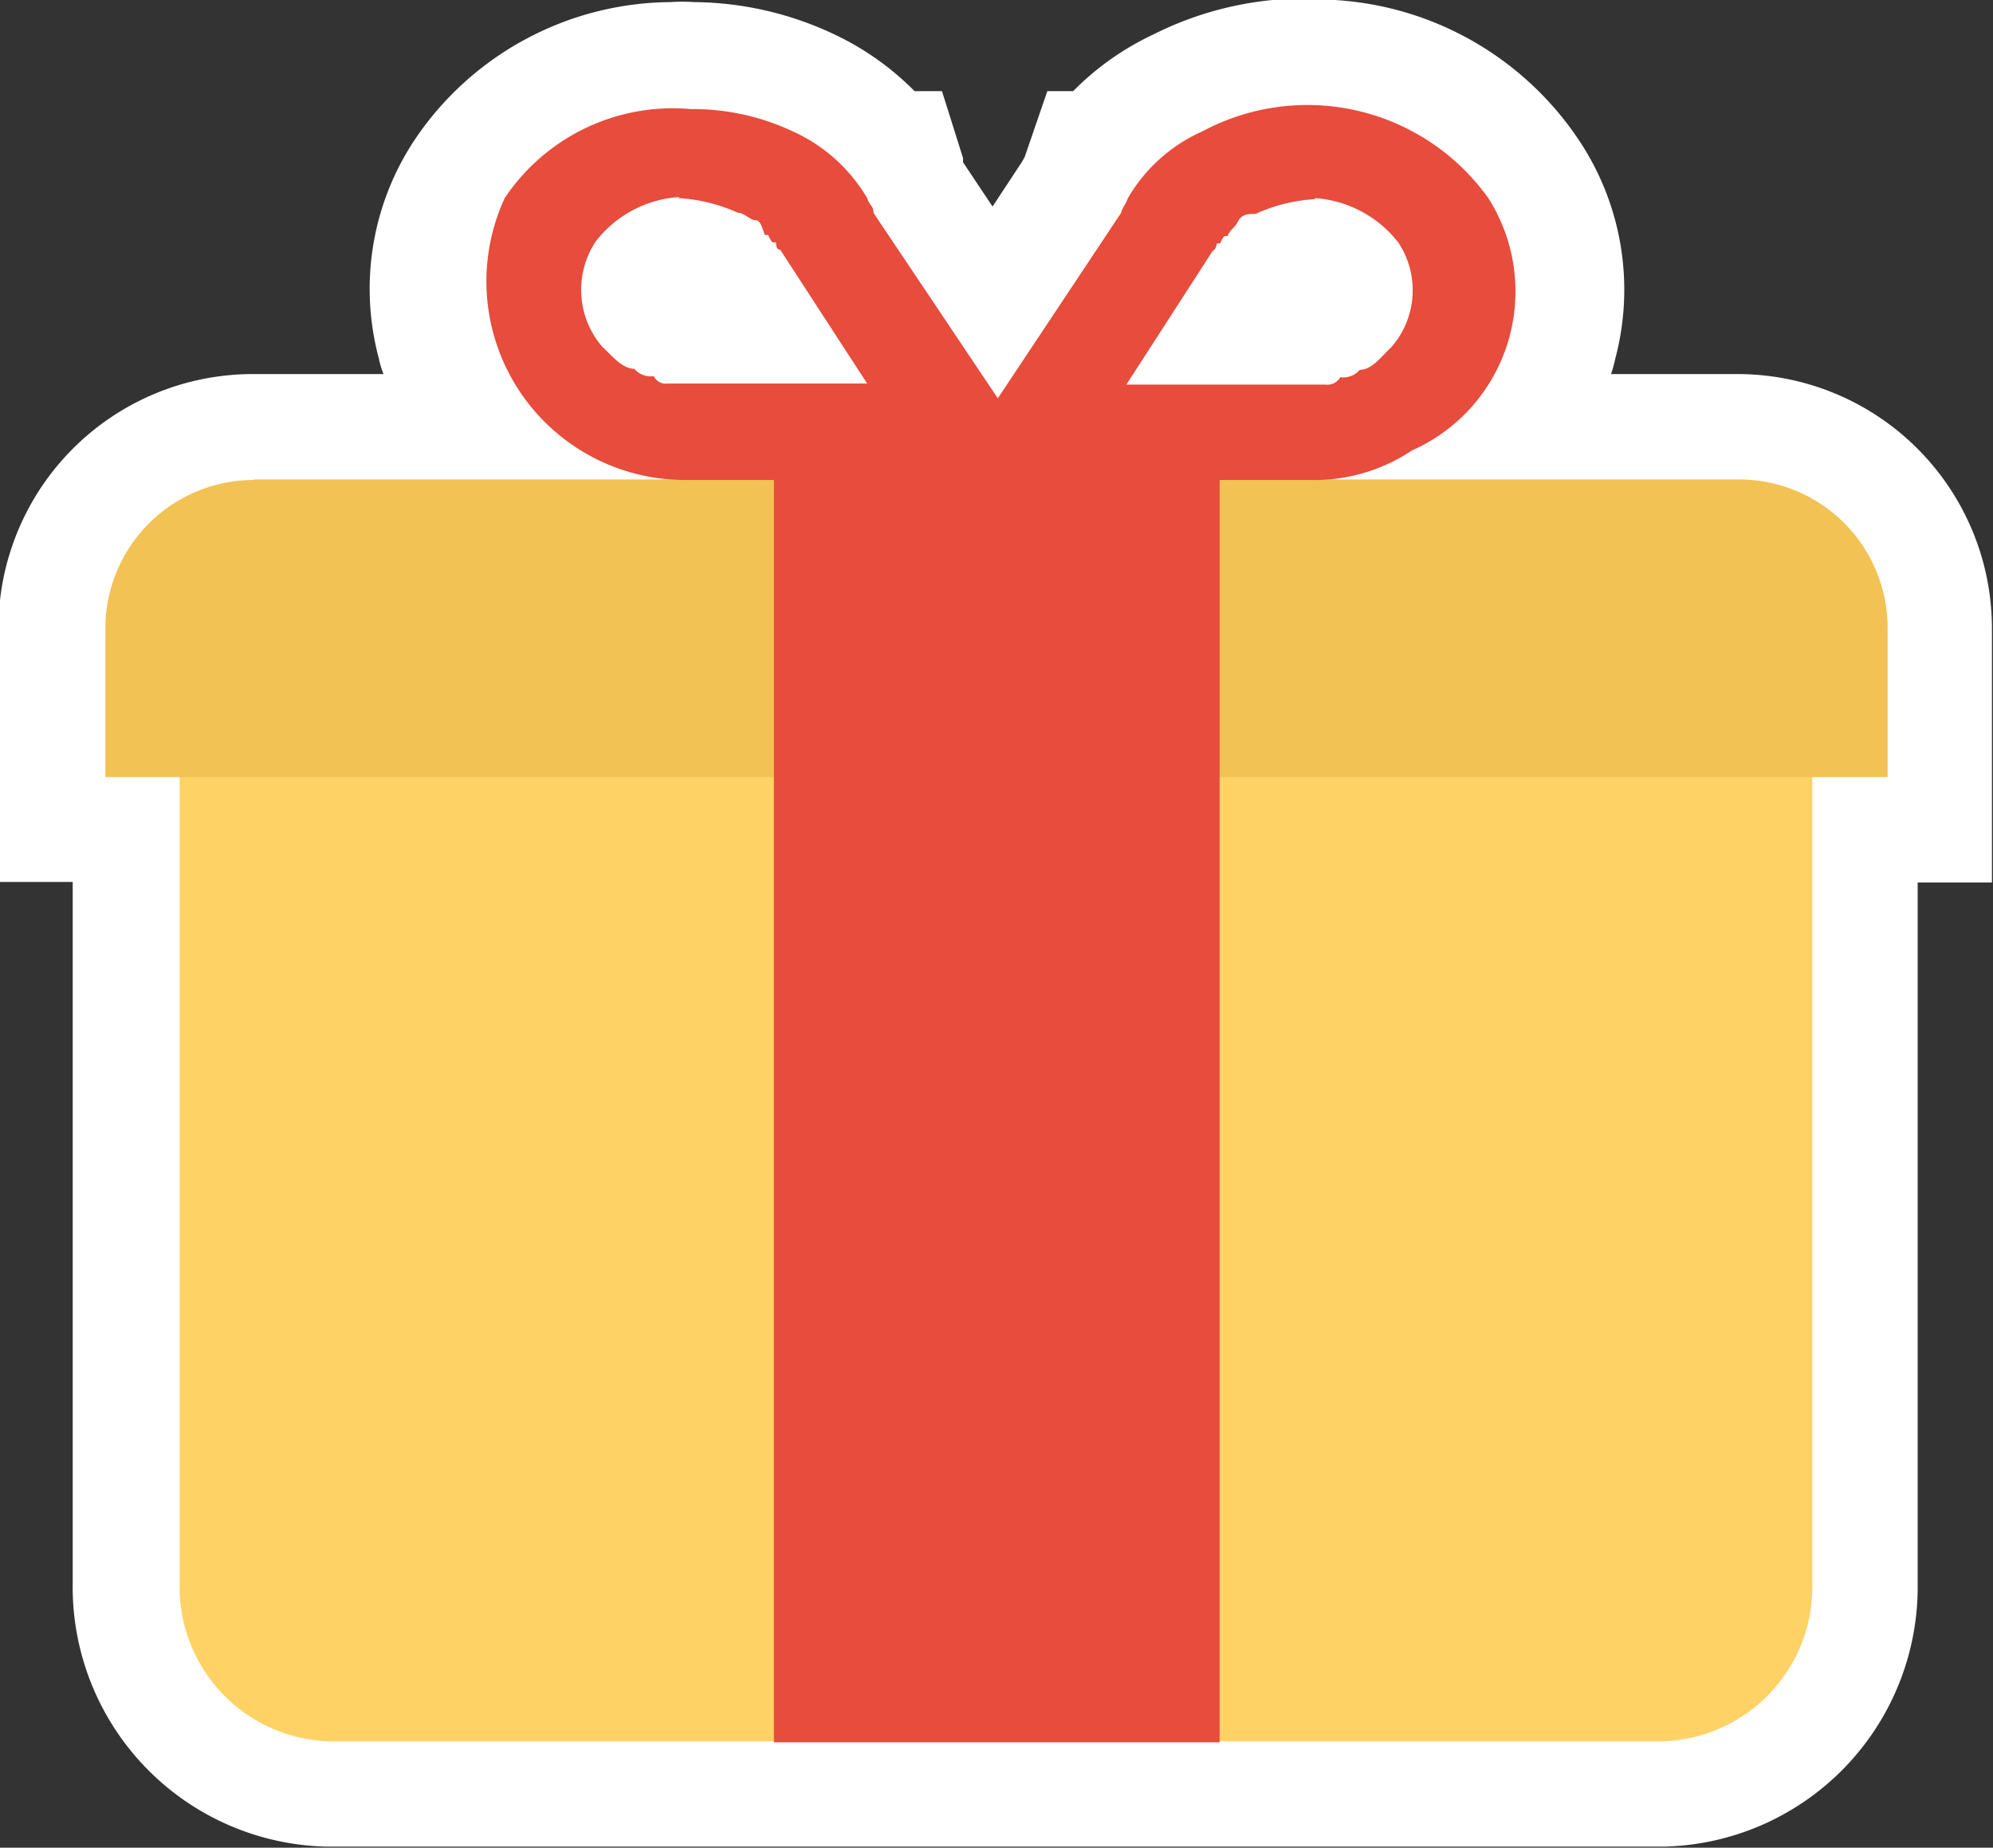 <svg xmlns="http://www.w3.org/2000/svg" width="37.83" height="35.07" viewBox="0 0 37.83 35.07"><rect x="0" y="0" width="37.83" height="35.07" fill="#333333" stroke="none"/><path d="M346.65,315.16a3.93,3.93,0,0,1-3.82-4V296.83h-1.41V293a3.83,3.83,0,0,1,3.82-3.82h4.14a4.28,4.28,0,0,1-.78-1.55,4.16,4.16,0,0,1,.56-3.35,4.87,4.87,0,0,1,4-2.16,2.82,2.82,0,0,1,.41,0,5.21,5.21,0,0,1,2.27.52,4,4,0,0,1,1.51,1.17h.21l.25.69s0,.07.07.14l1.44,2.17,1.44-2.17a1.86,1.86,0,0,1,.1-.2l.22-.69.25,0a4.33,4.33,0,0,1,1.49-1.14,5.37,5.37,0,0,1,2.43-.58,5,5,0,0,1,4.24,2.21,4.11,4.11,0,0,1,.56,3.36,4.27,4.27,0,0,1-.76,1.54h4.13a3.83,3.83,0,0,1,3.82,3.82v3.82h-1.41v14.31a3.93,3.93,0,0,1-3.82,4Zm18.56-27.8.09-.14h.35l.11-.14H366l.1-.1a.63.63,0,0,0,.05-.73,1.18,1.18,0,0,0-.75-.41,2.73,2.73,0,0,0-.77.21h0l-.2.48h-.21l-.53.82Zm-10.18,0-.53-.82h-.18l-.24-.48h0a2.58,2.58,0,0,0-.76-.21h0a1.21,1.21,0,0,0-.76.41.63.63,0,0,0,0,.73l.1.1h.23l.13.15h.28l.09.12Z" transform="translate(-340.42 -281.08)" fill="#fff"/><path d="M365.26,283.08a4.05,4.05,0,0,1,3.41,1.76,3.3,3.3,0,0,1-1.45,4.79,3.33,3.33,0,0,1-1.94.56h8.15a2.82,2.82,0,0,1,2.82,2.82v2.82h-1.41v15.31a2.93,2.93,0,0,1-2.82,3H346.65a2.93,2.93,0,0,1-2.82-3V295.83h-1.41V293a2.82,2.82,0,0,1,2.82-2.82h8.14a3.77,3.77,0,0,1-3.38-5.35,3.88,3.88,0,0,1,3.17-1.71,2.17,2.17,0,0,1,.36,0h0a4.45,4.45,0,0,1,1.89.42,3.13,3.13,0,0,1,1.42,1.27h0c0,.14.08.14.12.28l2.34,3.52,2.34-3.52c0-.14.08-.14.13-.28h0a3.08,3.08,0,0,1,1.42-1.27,4.38,4.38,0,0,1,2-.49m-12.18,5.28h3.79l-1.65-2.54s-.05,0-.08-.14h-.06s-.06-.14-.09-.14h-.05c-.06-.14-.11-.14-.18-.28s-.21-.14-.33-.14a3.18,3.18,0,0,0-1.13-.28h0a2.18,2.18,0,0,0-1.58.84,1.66,1.66,0,0,0,.12,2c.16.14.37.42.61.42a.41.41,0,0,0,.37.14.25.25,0,0,0,.26.14m8.72,0h3.78a.28.28,0,0,0,.28-.14.41.41,0,0,0,.37-.14c.24,0,.43-.28.59-.42a1.64,1.64,0,0,0,.14-2,2.2,2.2,0,0,0-1.58-.84h0a3.18,3.18,0,0,0-1.13.28c-.12,0-.23.14-.33.14s-.14.14-.2.28h-.05s-.06.14-.09.14h-.06c0,.14-.06.14-.08.14l-1.64,2.54m3.46-7.28a6.41,6.41,0,0,0-2.89.69,5.29,5.29,0,0,0-1.51,1.07h-.49l-.43,1.25-.05.09-.56.85-.56-.84,0-.08-.4-1.27h-.52a5.35,5.35,0,0,0-1.55-1.09,6.33,6.33,0,0,0-2.63-.6,3.46,3.46,0,0,0-.46,0,5.9,5.9,0,0,0-4.84,2.6,5.11,5.11,0,0,0-.69,4.16,1.71,1.71,0,0,0,.09.3h-2.49a4.83,4.83,0,0,0-4.82,4.82v4.82h1.41v13.31a4.93,4.93,0,0,0,4.82,5H372a4.93,4.93,0,0,0,4.82-5V297.83h1.41V293a4.83,4.83,0,0,0-4.82-4.82H371a2.45,2.45,0,0,0,.08-.29,5.11,5.11,0,0,0-.69-4.15,6,6,0,0,0-5.08-2.67Z" transform="translate(-340.42 -281.08)" fill="#fff"/><path d="M343.83,293v18.13a2.93,2.93,0,0,0,2.82,3H372a2.93,2.93,0,0,0,2.82-3V293Z" transform="translate(-340.42 -281.08)" fill="#ffd266"/><path d="M345.24,290.19a2.82,2.82,0,0,0-2.82,2.82v2.82h33.83V293a2.82,2.82,0,0,0-2.82-2.82H345.24Z" transform="translate(-340.42 -281.08)" fill="#f2c255"/><rect x="14.69" y="7.7" width="8.46" height="25.37" fill="#e74c3c"/><path d="M353.53,283.15a3.84,3.84,0,0,0-3.53,1.69,3.77,3.77,0,0,0,3.38,5.35h11.9a3.33,3.33,0,0,0,1.94-.56,3.3,3.3,0,0,0,1.45-4.79,4.22,4.22,0,0,0-5.42-1.27,3.08,3.08,0,0,0-1.42,1.27h0c-.05.14-.09.14-.13.28l-2.34,3.52L357,285.12c0-.14-.08-.14-.12-.28h0a3.13,3.13,0,0,0-1.42-1.27,4.45,4.45,0,0,0-1.89-.42Zm-.23,1.69a3.18,3.18,0,0,1,1.13.28c.12,0,.23.14.33.14s.12.14.18.28H355s.06.14.09.14h.06c0,.14.06.14.08.14l1.65,2.54h-3.79a.25.25,0,0,1-.26-.14.41.41,0,0,1-.37-.14c-.24,0-.45-.28-.61-.42a1.66,1.66,0,0,1-.12-2,2.18,2.18,0,0,1,1.58-.84Zm12.08,0a2.2,2.2,0,0,1,1.58.84,1.64,1.64,0,0,1-.14,2c-.16.14-.35.42-.59.42a.41.41,0,0,1-.37.14.28.28,0,0,1-.28.14H361.8l1.64-2.54s.05,0,.08-.14h.06s.06-.14.09-.14h.05c.06-.14.13-.14.2-.28s.21-.14.33-.14a3.18,3.18,0,0,1,1.13-.28Z" transform="translate(-340.42 -281.08)" fill="#e74c3c"/></svg>